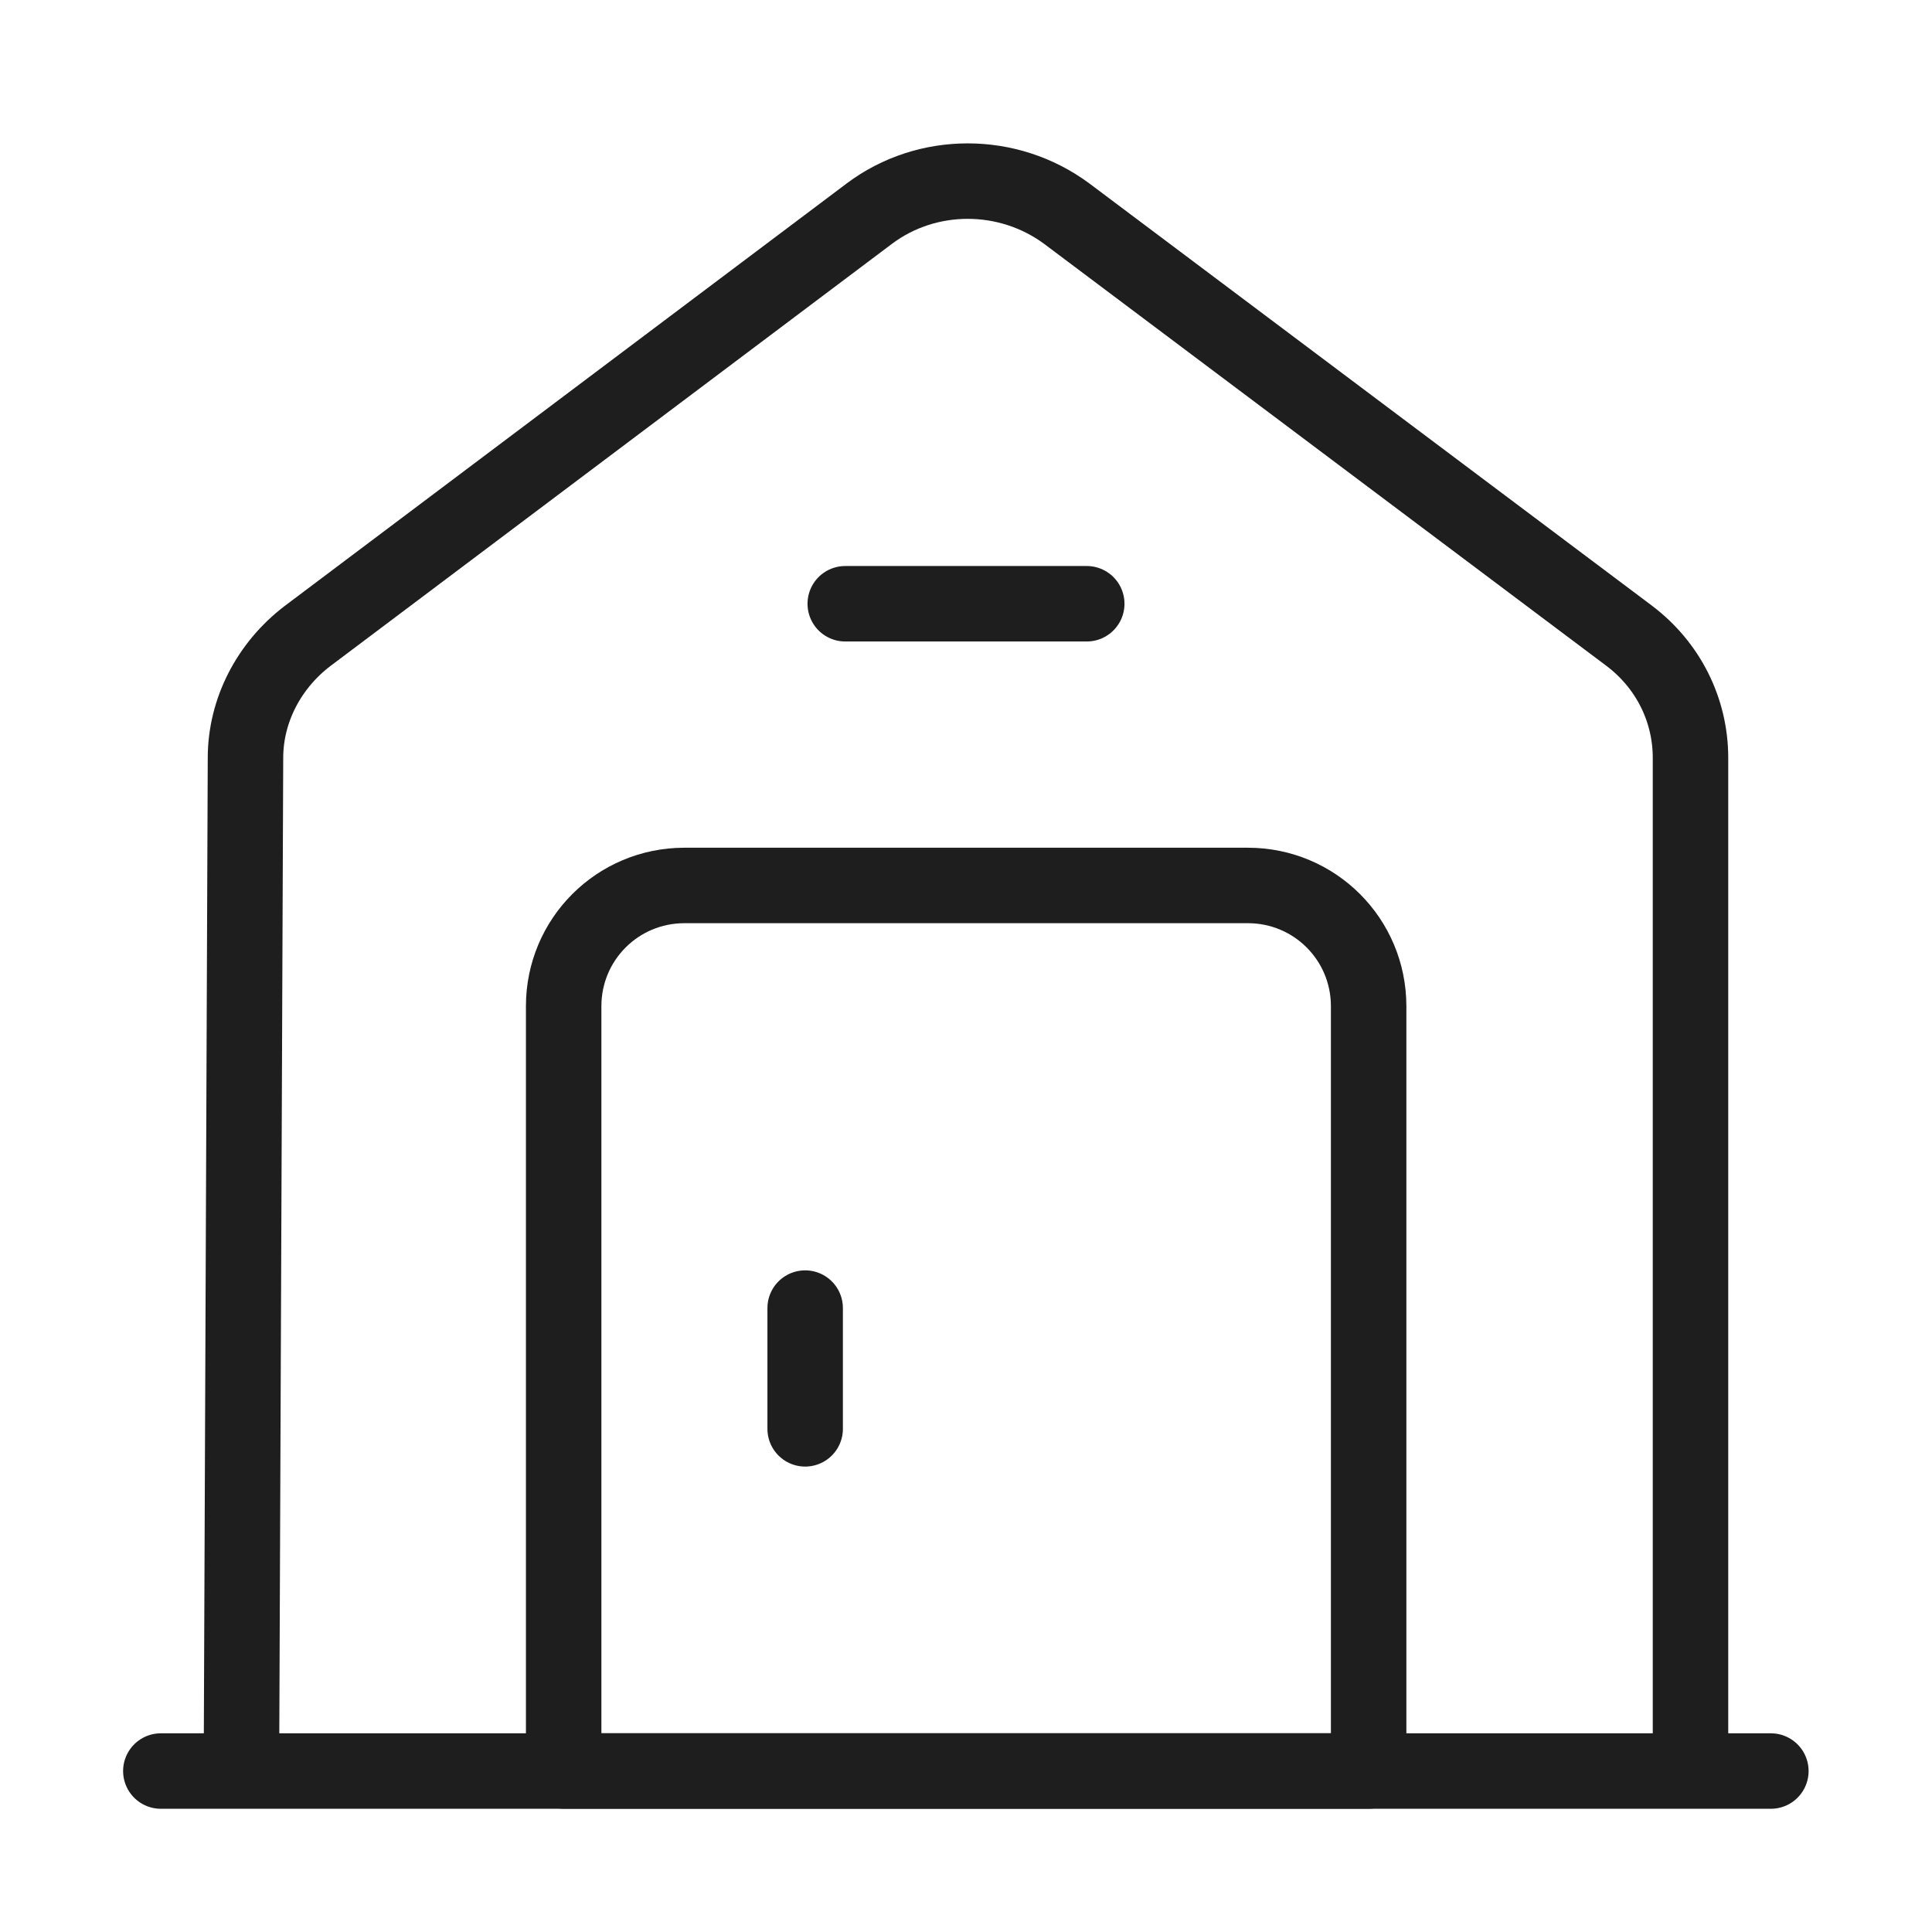 <svg width="32" height="32" viewBox="0 0 32 32" fill="none" xmlns="http://www.w3.org/2000/svg">
<path d="M2.664 29.334H29.331" stroke="#1E1E1E" stroke-width="1.25" stroke-miterlimit="10" stroke-linecap="round" stroke-linejoin="round"/>
<path d="M4 29L4.066 12.553C4.066 11.77 4.452 11.025 5.09 10.537L14.398 3.539C15.355 2.82 16.698 2.82 17.669 3.539L26.976 10.524C27.628 11.012 28 11.757 28 12.553V29" stroke="#1E1E1E" stroke-width="1.25" stroke-miterlimit="10" stroke-linejoin="round"/>
<path d="M20.669 14.666H11.336C10.229 14.666 9.336 15.559 9.336 16.666V29.333H22.669V16.666C22.669 15.559 21.776 14.666 20.669 14.666Z" stroke="#1E1E1E" stroke-width="1.25" stroke-miterlimit="10" stroke-linecap="round" stroke-linejoin="round"/>
<path d="M13.336 21.666V23.666" stroke="#1E1E1E" stroke-width="1.25" stroke-miterlimit="10" stroke-linecap="round" stroke-linejoin="round"/>
<path d="M14 10H18" stroke="#1E1E1E" stroke-width="1.25" stroke-miterlimit="10" stroke-linecap="round" stroke-linejoin="round"/>
</svg>
